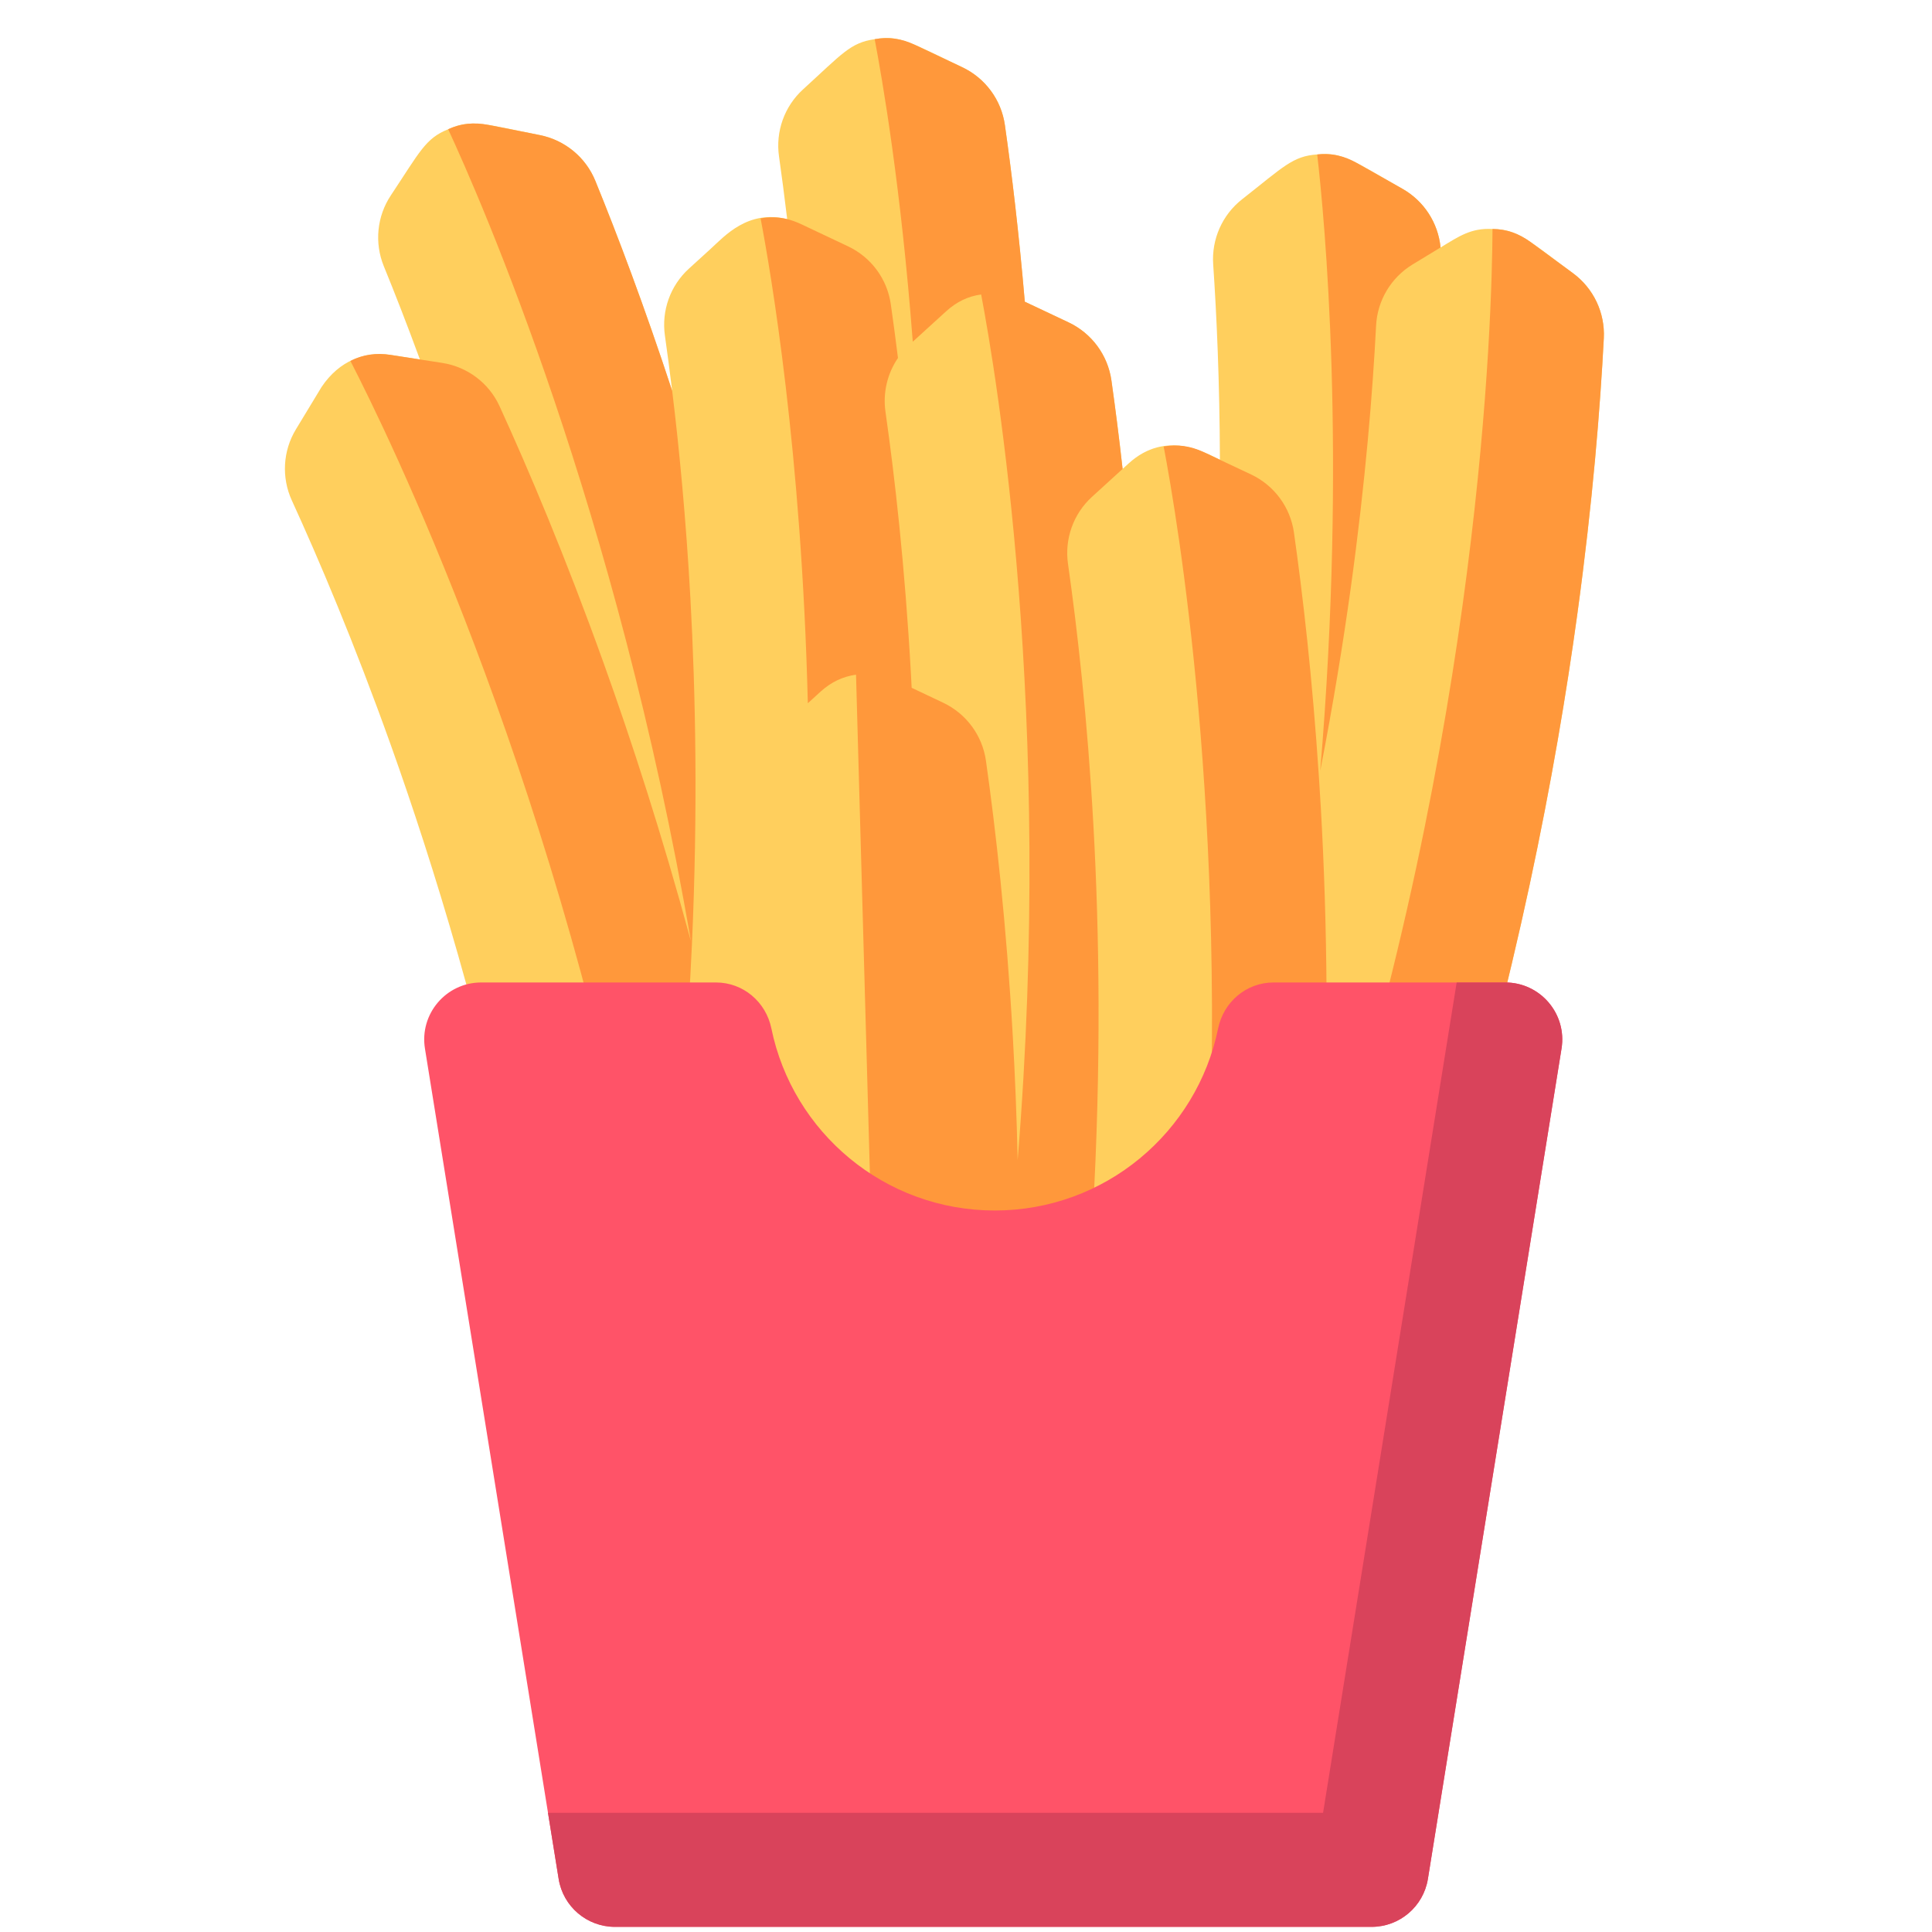 <svg width="38" height="38" viewBox="0 0 38 38" fill="none" xmlns="http://www.w3.org/2000/svg">
<g clip-path="url(#clip0_78_870)">
<path d="M31.023 12.086C31.328 9.862 31.475 8.007 31.545 6.653C31.571 6.152 31.343 5.671 30.938 5.373C30.052 4.721 29.859 4.509 29.355 4.504C28.933 4.481 28.696 4.648 28.334 4.868C28.287 4.384 28.008 3.953 27.583 3.713C26.625 3.171 26.408 2.983 25.907 3.038C25.425 3.07 25.244 3.281 24.43 3.92C24.04 4.226 23.828 4.706 23.862 5.2C23.929 6.188 23.989 7.492 23.994 9.042C23.722 8.914 22.941 8.439 22.198 9.116L22.08 9.223C22.008 8.574 21.932 7.991 21.86 7.481C21.789 6.984 21.473 6.556 21.018 6.341L20.156 5.934C20.039 4.559 19.897 3.388 19.765 2.46C19.695 1.963 19.378 1.535 18.924 1.321C17.929 0.85 17.699 0.679 17.204 0.771C16.726 0.838 16.563 1.058 15.795 1.758C15.428 2.092 15.252 2.586 15.322 3.076C15.374 3.444 15.429 3.857 15.483 4.31C14.709 4.12 14.253 4.644 13.979 4.893L13.551 5.283C13.184 5.617 13.008 6.11 13.078 6.601C13.124 6.929 13.173 7.292 13.221 7.688C12.668 6.004 12.139 4.609 11.71 3.558C11.52 3.093 11.11 2.755 10.617 2.657C9.531 2.441 9.27 2.334 8.815 2.542C8.367 2.723 8.262 2.978 7.688 3.842C7.413 4.255 7.362 4.777 7.549 5.236C7.761 5.754 8.001 6.368 8.259 7.07C8.258 7.07 7.682 6.98 7.682 6.98C7.68 6.98 7.677 6.98 7.676 6.98C7.184 6.905 6.674 7.089 6.324 7.613L5.82 8.445C5.563 8.869 5.534 9.393 5.74 9.843C6.268 10.996 6.966 12.637 7.691 14.666C8.528 17.012 9.506 20.19 10.265 23.921H28.366C29.825 19.286 30.607 15.12 31.023 12.086Z" fill="#FFCF5D"/>
<path d="M25.967 15.162C26.224 13.844 26.418 12.639 26.565 11.583C26.861 9.449 27.001 7.672 27.066 6.405C27.091 5.91 27.359 5.46 27.783 5.202L28.334 4.867C28.287 4.384 28.008 3.953 27.583 3.712L26.688 3.206C26.437 3.064 26.183 3.008 25.908 3.038C26.051 4.29 26.496 8.905 25.967 15.162Z" fill="#FF983B"/>
<path d="M21.019 6.341L20.157 5.934C20.039 4.559 19.898 3.389 19.765 2.461C19.695 1.963 19.378 1.535 18.924 1.321L17.995 0.882C17.734 0.758 17.476 0.721 17.204 0.771C17.353 1.555 17.721 3.676 17.953 6.721L18.608 6.124C18.813 5.938 19.036 5.828 19.298 5.792C19.591 7.335 20.733 14.057 20.016 22.815C19.997 21.944 19.963 21.133 19.921 20.392C19.794 18.152 19.582 16.303 19.392 14.961C19.321 14.463 19.004 14.036 18.55 13.821L17.931 13.528C17.927 13.443 17.922 13.358 17.918 13.275C17.799 11.123 17.595 9.352 17.416 8.097C17.363 7.723 17.453 7.347 17.662 7.041C17.615 6.661 17.567 6.308 17.521 5.985C17.451 5.488 17.135 5.06 16.68 4.845L15.751 4.406L15.751 4.406C15.661 4.364 15.572 4.332 15.483 4.31C15.311 4.268 15.139 4.263 14.96 4.296C15.162 5.359 15.767 8.88 15.889 13.832L16.14 13.603C16.345 13.417 16.574 13.307 16.837 13.27L17.133 23.921H21.492C21.665 20.939 21.621 18.317 21.508 16.267C21.389 14.115 21.185 12.344 21.006 11.089C20.936 10.598 21.113 10.104 21.479 9.771L21.623 9.64L22.08 9.223C22.008 8.574 21.932 7.991 21.86 7.481C21.789 6.984 21.473 6.556 21.019 6.341Z" fill="#FF983B"/>
<path d="M13.221 7.688C12.668 6.004 12.139 4.61 11.71 3.558C11.521 3.093 11.11 2.755 10.617 2.657L9.922 2.519L9.609 2.457C9.326 2.401 9.067 2.427 8.815 2.542C9.465 3.947 12.137 10.031 13.588 18.505C13.019 16.406 12.42 14.566 11.876 13.051C11.118 10.938 10.391 9.225 9.827 7.992C9.619 7.535 9.194 7.215 8.698 7.138L8.259 7.07L7.683 6.981L7.682 6.98C7.396 6.936 7.139 6.973 6.892 7.099C7.63 8.534 10.776 14.952 12.552 23.921H13.152C13.39 22.043 13.534 20.25 13.609 18.583C13.728 15.952 13.682 13.633 13.58 11.779C13.492 10.189 13.358 8.808 13.221 7.688Z" fill="#FF983B"/>
<path d="M25.98 15.905C25.968 15.697 25.955 15.493 25.942 15.291C25.813 13.326 25.623 11.69 25.45 10.473C25.379 9.976 25.063 9.548 24.609 9.333L24.106 9.096L23.994 9.043L23.679 8.894C23.418 8.771 23.16 8.733 22.888 8.783C23.16 10.214 24.16 16.094 23.735 23.921H25.985C26.154 20.801 26.102 18.059 25.98 15.905Z" fill="#FF983B"/>
<path d="M30.938 5.373L30.11 4.764C29.878 4.593 29.632 4.506 29.356 4.504C29.346 6.231 29.142 14.3 26.013 23.921H28.367C29.826 19.286 30.607 15.12 31.023 12.086C31.328 9.862 31.475 8.007 31.545 6.653C31.571 6.152 31.343 5.671 30.938 5.373Z" fill="#FF983B"/>
<path d="M29.607 19.324H27.996H25.505H25.048C24.515 19.324 24.066 19.706 23.959 20.228C23.541 22.271 21.733 23.809 19.566 23.809C17.398 23.809 15.59 22.271 15.172 20.228C15.065 19.705 14.616 19.324 14.083 19.324H9.465C8.775 19.324 8.249 19.942 8.358 20.623L10.911 36.479L10.988 36.956C11.075 37.499 11.544 37.899 12.094 37.899H19.516H21.396H26.978C27.528 37.899 27.997 37.499 28.085 36.956L30.713 20.623C30.823 19.942 30.297 19.324 29.607 19.324Z" fill="#FF5368"/>
<path d="M29.607 19.324H28.651L26.023 35.656H10.778L10.911 36.478L10.988 36.956C11.075 37.499 11.544 37.899 12.095 37.899H19.516H21.396H26.978C27.528 37.899 27.997 37.499 28.085 36.956L30.714 20.623C30.823 19.942 30.297 19.324 29.607 19.324Z" fill="#D9435B"/>
</g>
<defs>
<clipPath id="clip0_78_870">
<rect width="37.152" height="37.152" fill="white" transform="translate(0 0.747)"/>
</clipPath>
</defs>
</svg>
